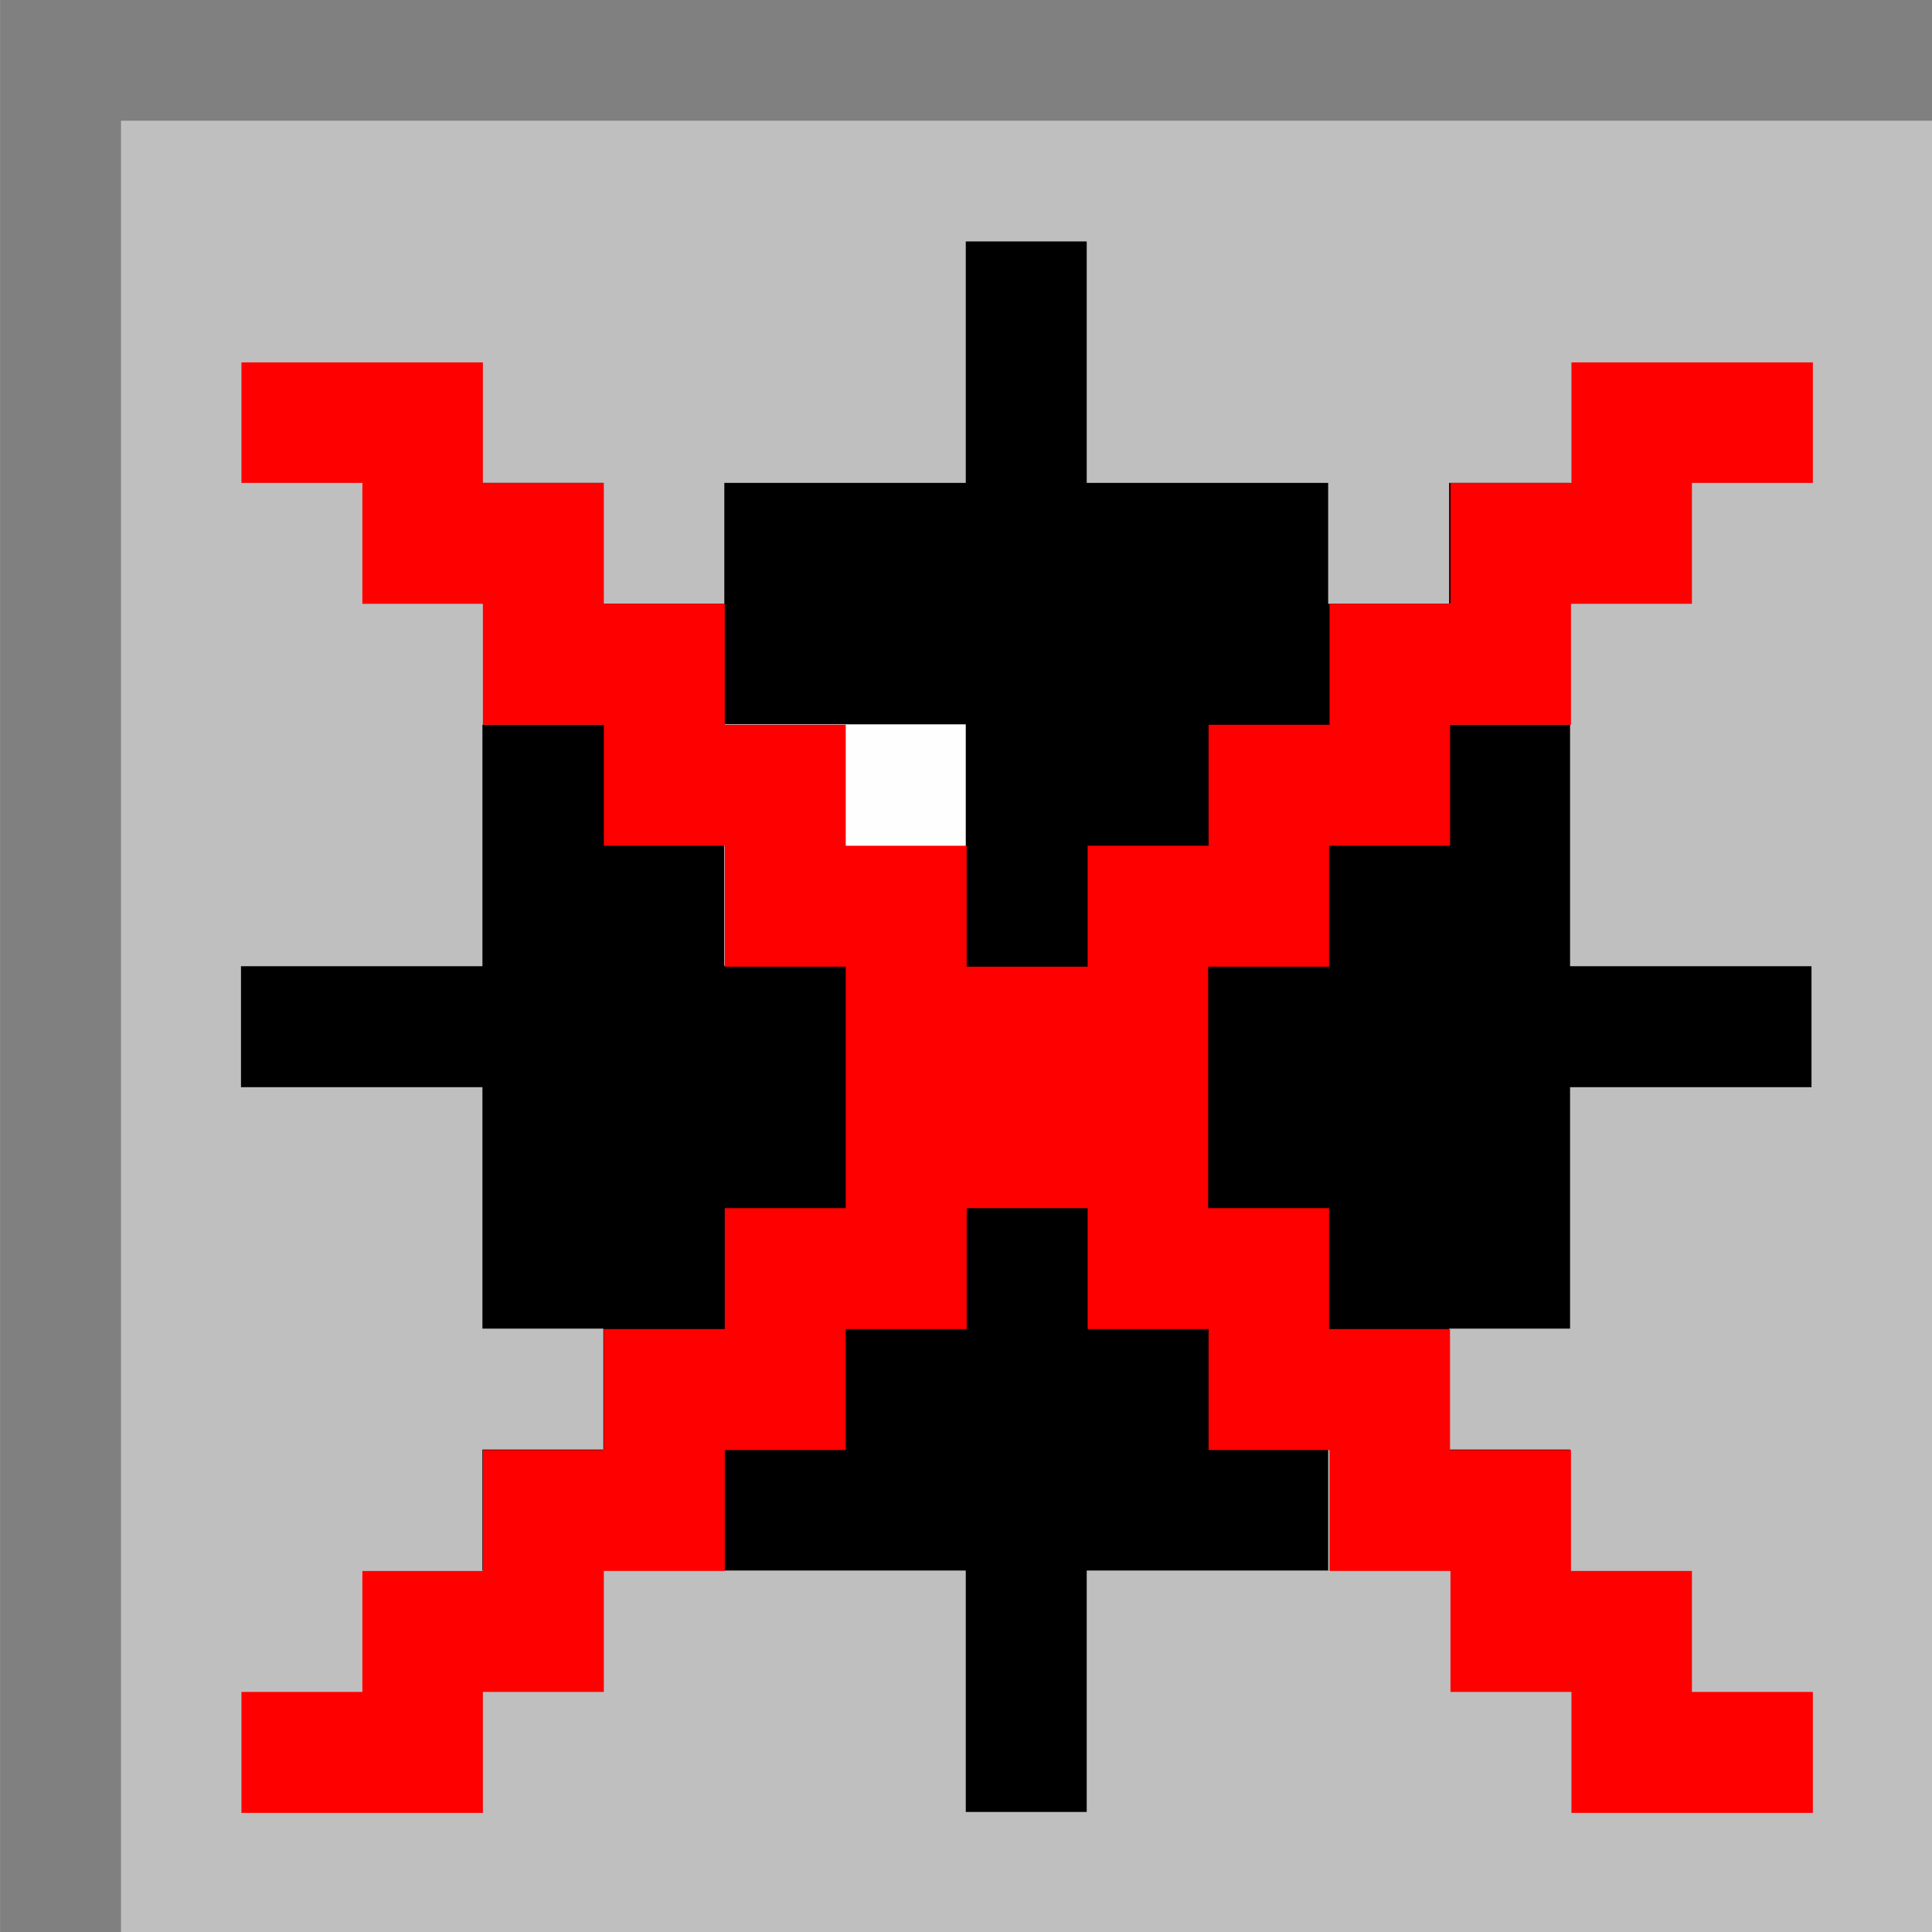 <?xml version="1.0" encoding="UTF-8" standalone="no"?>
<svg
   xmlns:dc="http://purl.org/dc/elements/1.1/"
   xmlns:cc="http://creativecommons.org/ns#"
   xmlns:rdf="http://www.w3.org/1999/02/22-rdf-syntax-ns#"
   xmlns:svg="http://www.w3.org/2000/svg"
   xmlns="http://www.w3.org/2000/svg"
   xmlns:sodipodi="http://sodipodi.sourceforge.net/DTD/sodipodi-0.dtd"
   xmlns:inkscape="http://www.inkscape.org/namespaces/inkscape"
   width="16"
   height="16"
   viewBox="0 0 4.233 4.233"
   version="1.1"
   id="svg1517"
   inkscape:version="1.0 (4035a4fb49, 2020-05-01)"
   sodipodi:docname="mx.svg">
  <rect x="0" y="0" width="4.233" height="4.233" fill="#333333" stroke="none"/>
  <defs
     id="defs1511">
    <pattern
       y="0"
       x="0"
       height="6"
       width="6"
       patternUnits="userSpaceOnUse"
       id="EMFhbasepattern" />
    <pattern
       y="0"
       x="0"
       height="6"
       width="6"
       patternUnits="userSpaceOnUse"
       id="EMFhbasepattern-9" />
    <pattern
       y="0"
       x="0"
       height="6"
       width="6"
       patternUnits="userSpaceOnUse"
       id="EMFhbasepattern-1" />
  </defs>
  <sodipodi:namedview
     id="base"
     pagecolor="#ffffff"
     bordercolor="#666666"
     borderopacity="1.0"
     inkscape:pageopacity="0.0"
     inkscape:pageshadow="2"
     inkscape:zoom="31.678384"
     inkscape:cx="-15.721666"
     inkscape:cy="9.9507858"
     inkscape:document-units="mm"
     inkscape:current-layer="layer3"
     inkscape:document-rotation="0"
     showgrid="true"
     fit-margin-top="0"
     fit-margin-left="0"
     fit-margin-right="0"
     fit-margin-bottom="0"
     inkscape:window-width="2560"
     inkscape:window-height="1377"
     inkscape:window-x="-8"
     inkscape:window-y="-8"
     inkscape:window-maximized="1"
     units="px">
    <inkscape:grid
       type="xygrid"
       id="grid2101"
       originx="38.1"
       originy="-21.167"
       spacingx="0.265"
       spacingy="0.265" />
  </sodipodi:namedview>
  <g
     inkscape:groupmode="layer"
     id="layer3"
     inkscape:label="cell"
     transform="translate(37.571,-21.696)"
     style="display:inline">
    <g
       transform="matrix(0.125,0,0,0.125,-31.022,20.836)"
       style="display:inline;stroke-width:8"
       id="g879">
      <rect
         y="6.879"
         x="-52.388"
         height="33.867"
         width="33.867"
         id="rect857"
         style="opacity:0.996;fill:#c0c0c0;fill-opacity:1;stroke:none;stroke-width:1.6;stroke-linecap:square" />
      <path
         id="path859"
         d="m -18.521,8.996 h -31.75 v 31.75 H -52.388 V 6.879 h 33.867 z"
         style="fill:#808080;fill-opacity:1;stroke:none;stroke-width:2.117px;stroke-linecap:butt;stroke-linejoin:miter;stroke-opacity:1" />
    </g>
  </g>
  <g
     inkscape:groupmode="layer"
     id="layer7"
     inkscape:label="mine"
     transform="translate(-14.817,-14.817)"
     style="display:inline">
    <g
       id="g1012">
      <path
         id="path1004"
         d="m 17.198,15.346 h -0.265 v 0.529 h -0.529 v 0.265 h -0.265 v -0.265 h -0.265 v 0.265 h 0.265 v 0.265 h -0.265 v 0.529 h -0.529 v 0.265 h 0.529 v 0.529 h 0.265 v 0.265 h -0.265 v 0.265 h 0.265 v -0.265 h 0.265 v 0.265 h 0.529 v 0.529 h 0.265 v -0.529 h 0.529 v -0.265 h 0.265 v 0.265 h 0.265 v -0.265 h -0.265 v -0.265 h 0.265 v -0.529 h 0.529 v -0.265 h -0.529 v -0.529 h -0.265 v -0.265 h 0.265 v -0.265 h -0.265 v 0.265 h -0.265 v -0.265 h -0.529 z"
         style="display:inline;fill:#000000;fill-opacity:1;stroke:none;stroke-width:0.265px;stroke-linecap:butt;stroke-linejoin:miter;stroke-opacity:1" />
      <rect
         y="16.404"
         x="16.404"
         height="0.529"
         width="0.529"
         id="rect1008"
         style="opacity:0.996;fill:#ffffff;fill-opacity:1;stroke:none;stroke-width:0.2;stroke-linecap:square" />
    </g>
  </g>
  <g
     inkscape:groupmode="layer"
     id="layer8"
     inkscape:label="x on mine"
     style="display:inline">
    <path
       style="display:inline;fill:#ff0000;fill-opacity:1;stroke:none;stroke-width:0.265px;stroke-linecap:butt;stroke-linejoin:miter;stroke-opacity:1"
       d="M 0.529,0.794 H 1.058 V 1.058 h 0.265 v 0.265 h 0.265 v 0.265 h 0.265 v 0.265 h 0.265 v 0.265 h 0.265 v -0.265 h 0.265 v -0.265 h 0.265 v -0.265 h 0.265 v -0.265 h 0.265 V 0.794 h 0.529 V 1.058 h -0.265 v 0.265 h -0.265 v 0.265 h -0.265 v 0.265 h -0.265 v 0.265 h -0.265 v 0.529 h 0.265 v 0.265 h 0.265 v 0.265 h 0.265 v 0.265 h 0.265 v 0.265 h 0.265 v 0.265 h -0.529 v -0.265 h -0.265 v -0.265 h -0.265 v -0.265 h -0.265 v -0.265 h -0.265 v -0.265 h -0.265 v 0.265 h -0.265 v 0.265 h -0.265 v 0.265 h -0.265 v 0.265 h -0.265 v 0.265 H 0.529 v -0.265 h 0.265 v -0.265 H 1.058 v -0.265 h 0.265 v -0.265 h 0.265 v -0.265 h 0.265 v -0.529 h -0.265 v -0.265 h -0.265 v -0.265 h -0.265 v -0.265 H 0.794 v -0.265 h -0.265 z"
       id="path1015" />
  </g>
</svg>
